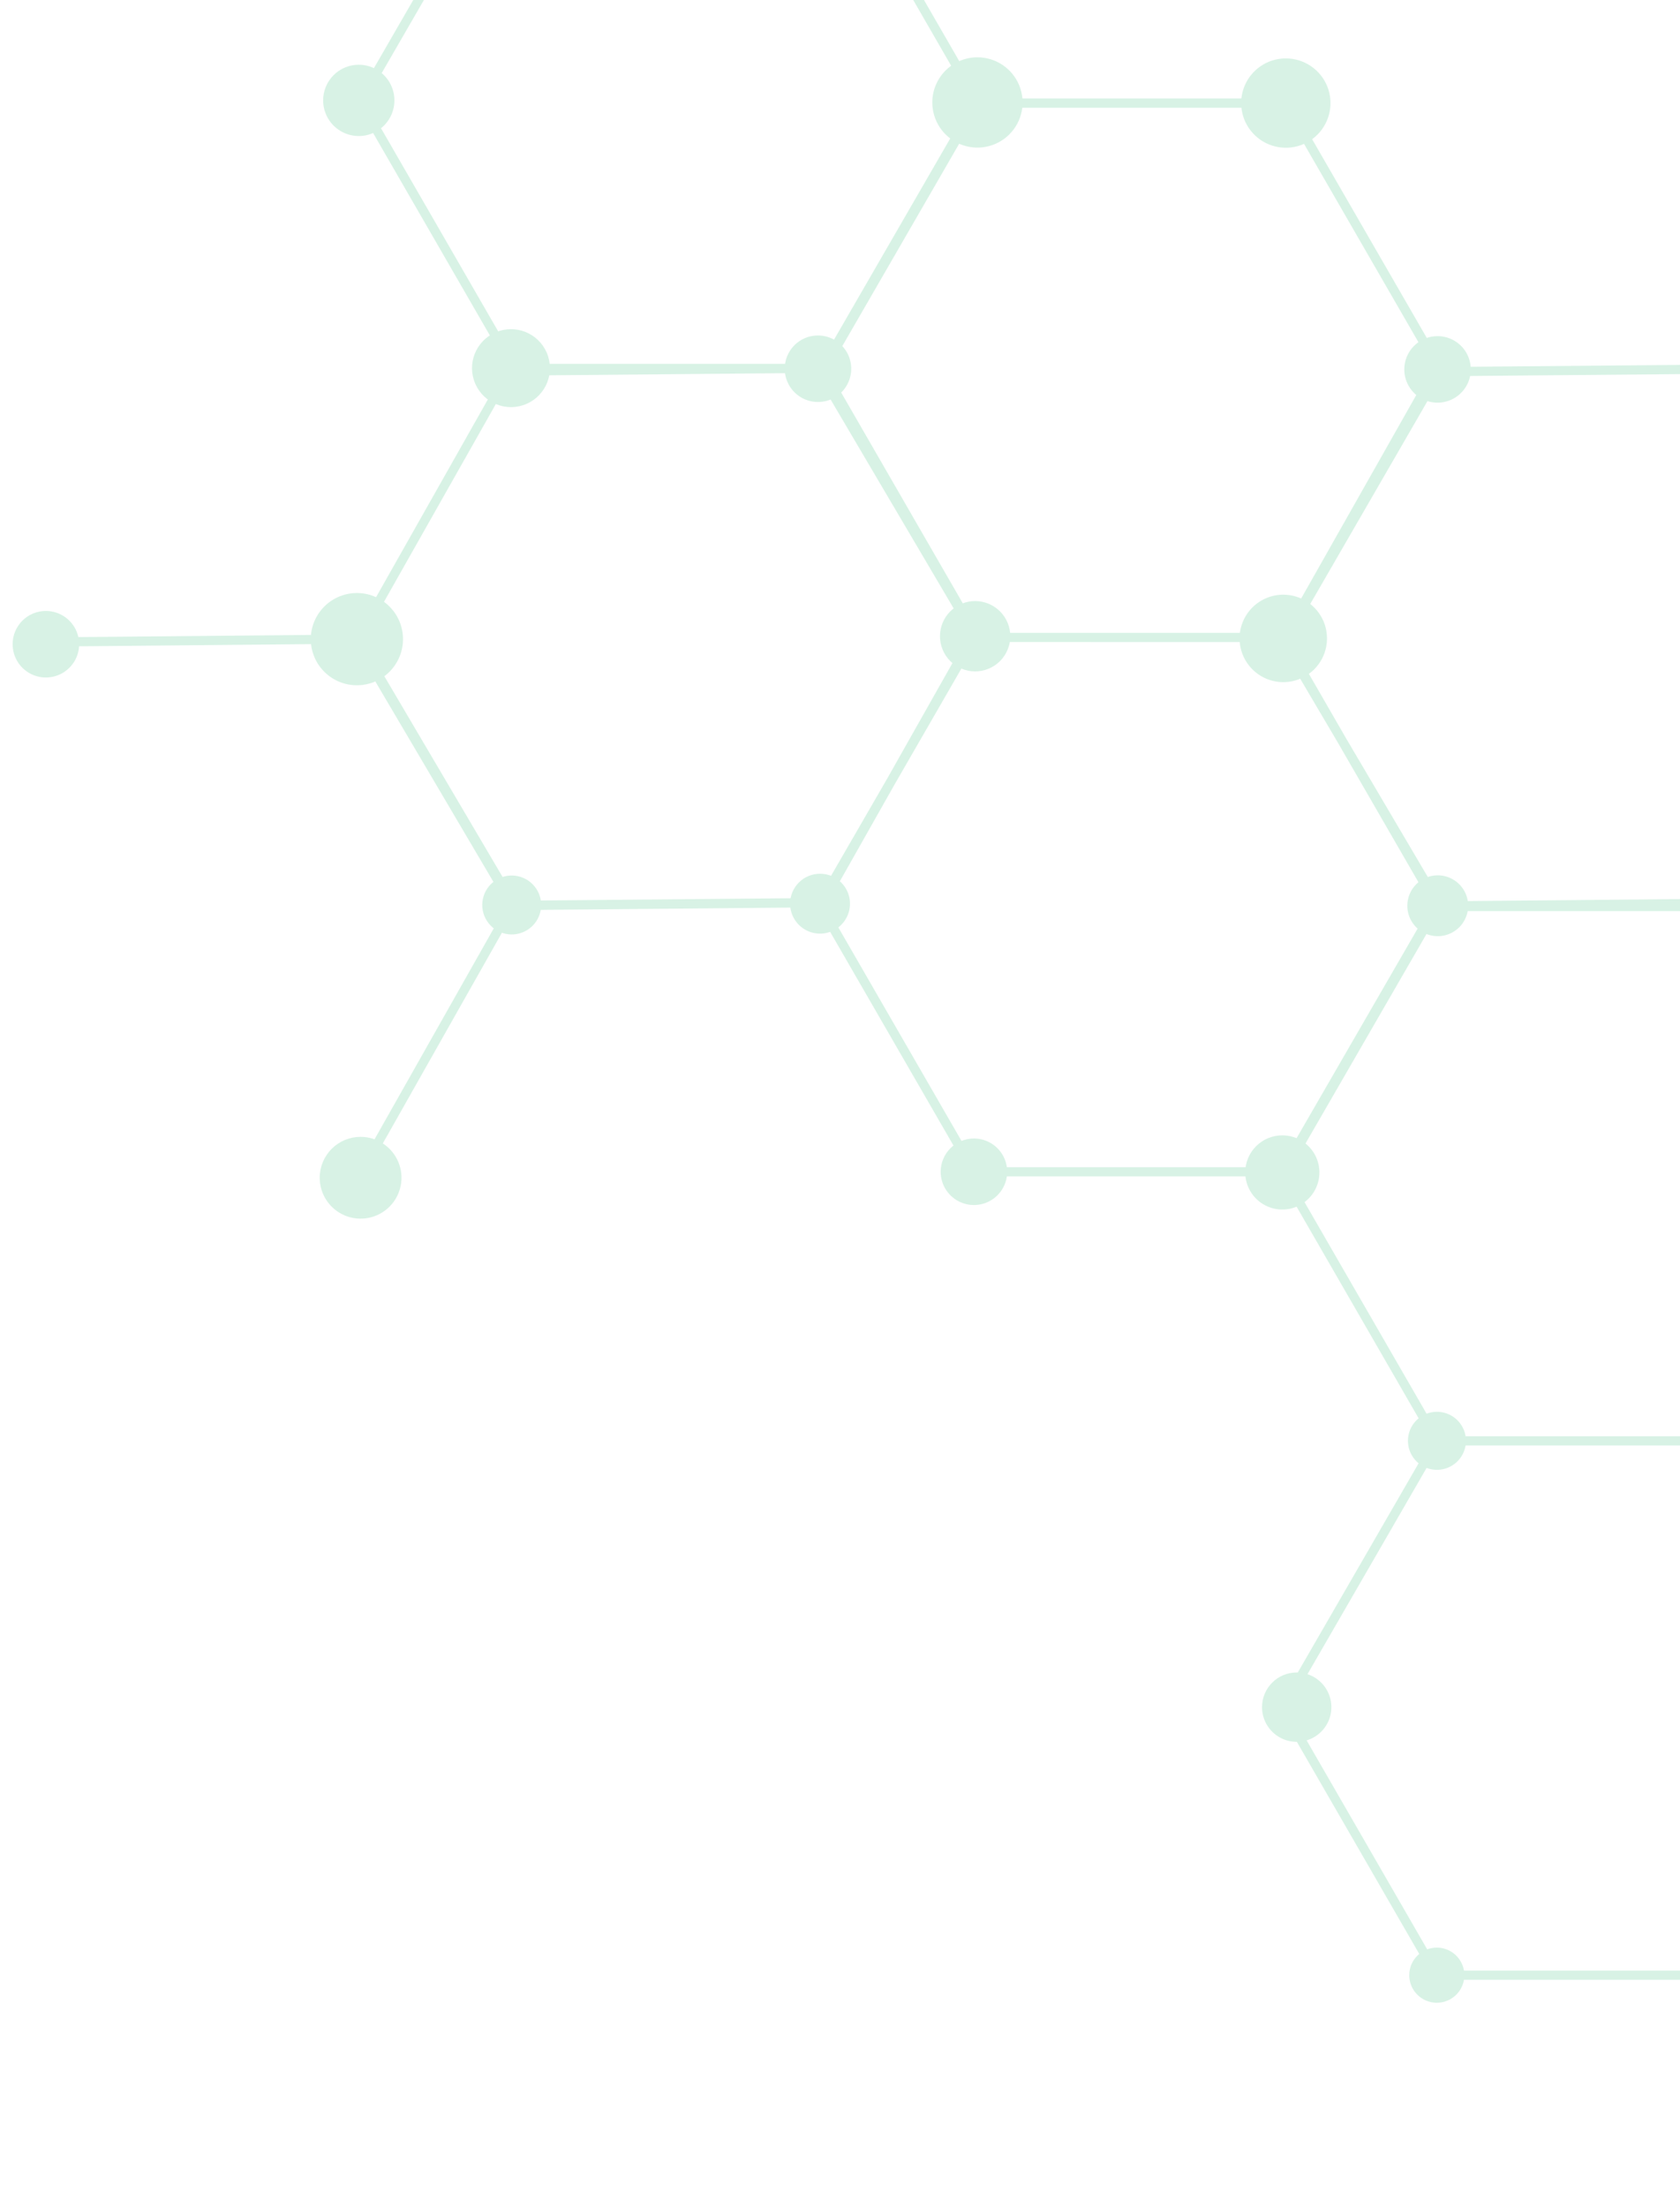 <svg width="100%" height="100%" viewBox="0 0 268 352" fill="none" xmlns="http://www.w3.org/2000/svg">
<g opacity="0.5" clip-path="url(#clip0_10_986)">
<path d="M-236.631 -666.944L-213.222 -708.349L-213.946 -710.064L-237.753 -667.981L-285.049 -667.981L-285.049 -666.505L-238.264 -666.505L-228.817 -650.473L-213.887 -624.612L-238.074 -582.737L-285.058 -582.737L-285.058 -581.262L-238.169 -581.262L-213.847 -539.102L-238.25 -496.837L-238.463 -496.471L-213.924 -453.935L-238.481 -410.494L-213.874 -368.732L-214.272 -368.732L-214.467 -368.393L-213.598 -366.931L-213.408 -367.266L-165.058 -367.719L-152.137 -345.768L-140.623 -325.812L-164.307 -283.928L-163.438 -282.462L-139.415 -324.952L-91.006 -324.952L-66.693 -282.778L-91.096 -240.537L-91.304 -240.166L-66.516 -197.177L-90.313 -155.094L-139.532 -154.642L-138.668 -153.176L-90.617 -153.628L-66.068 -111.966L-89.694 -70.19L-88.829 -68.724L-64.829 -111.174L-16.994 -111.626L7.776 -68.652L56.886 -68.652L81.208 -26.478L56.809 15.787L56.596 16.153L81 58.458L80.796 58.458L56.624 101.215L7.106 101.668L6.654 102.455L7.522 103.903L7.975 103.134L56.325 102.682L80.878 144.349L57.09 186.432L57.963 187.884L82.113 145.168L130.174 144.738L154.939 187.649L204.049 187.649L228.371 229.823L203.972 272.069L203.76 272.44L228.779 315.799L277.889 315.799L297.166 349.231L298.442 348.493L279.318 315.347L303.505 273.467L351.859 273.467L371.037 306.708L372.313 305.975L352.71 271.992L303.6 271.992L279.278 229.823L303.677 187.577L303.889 187.21L279.35 144.674L303.903 101.234L302.206 101.234L278.409 143.317L230.054 143.769L214.672 117.669L205.691 102.098L230.009 60.015L277.373 59.594L278.278 58.114L230.281 58.539L205.565 15.7L156.455 15.7L132.132 -26.46L156.532 -68.706L156.744 -69.077L132.191 -111.613L156.26 -154.275L205.777 -154.728L204.913 -156.194L156.563 -155.741L132.01 -197.404L155.812 -239.487L155.848 -239.487L154.989 -240.953L154.948 -240.953L130.775 -198.196L82.321 -197.743L58.103 -239.722L82.66 -283.163L57.461 -325.93L57.243 -326.296L8.509 -325.844L-15.628 -367.678L-15.587 -367.678L8.604 -410.476L58.121 -410.929L57.248 -412.39L8.902 -411.938L-15.66 -453.627L7.952 -495.394L7.084 -496.851L-16.895 -454.437L-64.792 -453.985L-89.522 -496.905L-138.632 -496.905L-162.954 -539.065L-138.555 -581.312L-138.342 -581.678L-162.882 -624.214L-138.333 -667.655L-140.025 -667.655L-163.827 -625.571L-212.177 -625.119L-227.56 -651.22L-236.631 -666.944ZM278.002 230.574L302.17 272.463L277.984 314.338L229.629 314.338L205.461 272.449L229.647 230.569L278.002 230.574ZM278.024 145.335L302.188 187.224L278.002 229.099L229.647 229.099L205.483 187.21L229.67 145.331L278.024 145.335ZM203.968 102.424L213.414 118.452L228.344 144.312L204.158 186.187L155.803 186.187L131.757 144.502L142.746 125.067L155.808 102.41L203.968 102.424ZM141.443 124.343L130.526 143.24L82.407 143.67L57.859 102.003L81.66 59.92L125.998 59.521L130.02 59.521L154.545 101.152L141.443 124.343ZM204.696 17.185L228.57 58.567L228.444 58.567L204.465 100.949L156.305 100.949L132.142 59.06L156.328 17.185L204.696 17.185ZM130.839 -25.727L155.002 16.162L130.843 57.992L126.038 58.037L82.461 58.037L58.298 16.148L82.484 -25.727L130.839 -25.727ZM-236.789 -410.512L-212.987 -452.596L-164.637 -453.048L-149.255 -426.916L-140.274 -411.381L-164.592 -369.298L-212.241 -368.845L-236.789 -410.512ZM-89.078 -154.298L-65.276 -196.381L-20.939 -196.779L-17.171 -196.779L7.26 -154.461L5.057 -150.565L-16.61 -113.047L-64.503 -112.595L-89.078 -154.298ZM130.857 -110.97L155.025 -69.081L130.839 -27.202L82.484 -27.202L58.316 -69.091L82.516 -110.979L130.857 -110.97ZM56.981 -70.113L8.626 -70.113L-15.307 -111.595L6.324 -149.854L8.644 -153.877L56.827 -153.877L65.138 -139.768L81.158 -111.993L56.981 -70.113ZM155.043 -155.081L131.241 -112.997L82.891 -112.545L66.405 -140.523L58.424 -154.357L82.14 -196.309L130.49 -196.761L155.043 -155.081ZM56.795 -239.12L80.959 -197.232L56.773 -155.352L9.214 -155.352L-15.61 -197.481L8.441 -239.111L56.795 -239.12ZM-17.067 -198.3L-20.903 -198.268L-65.439 -198.268L-89.608 -240.157L-65.426 -282.045L-17.275 -282.045L-7.742 -265.868L7.093 -240.157L-17.067 -198.3ZM80.977 -283.19L57.175 -241.107L8.825 -240.654L-6.471 -266.61L-15.628 -282.489L-0.902 -308.54L8.269 -324.418L56.425 -324.871L80.977 -283.19ZM-17.044 -367.271L7.025 -325.554L-2.191 -309.264L-17.062 -283.511L-65.417 -283.511L-89.585 -325.405L-65.399 -367.284L-17.044 -367.271ZM-90.924 -326.418L-139.03 -326.418L-150.874 -346.528L-163.153 -367.796L-163.026 -367.796L-139.048 -410.178L-90.888 -410.178L-66.724 -368.289L-90.924 -326.418ZM7.369 -411.295L-16.433 -369.212L-64.783 -368.76L-89.336 -410.426L-86.386 -415.644L-65.082 -452.528L-17.184 -452.98L7.369 -411.295ZM-90.354 -495.421L-66.435 -453.917L-87.676 -416.359L-90.39 -411.657L-138.55 -411.657L-147.979 -427.672L-162.909 -453.564L-138.718 -495.435L-90.354 -495.421ZM-164.212 -538.332L-140.075 -496.453L-164.261 -454.578L-212.612 -454.578L-236.771 -496.453L-212.584 -538.328L-164.212 -538.332ZM-164.189 -623.576L-140.025 -581.683L-164.212 -539.808L-212.566 -539.808L-236.73 -581.696L-212.562 -623.608L-164.189 -623.576Z" fill="#B2E6CC"/>
<path d="M51 187.857C50.998 189.148 51.379 190.411 52.095 191.485C52.811 192.559 53.829 193.397 55.021 193.892C56.213 194.387 57.525 194.518 58.791 194.267C60.057 194.016 61.221 193.396 62.134 192.483C63.047 191.571 63.669 190.409 63.922 189.143C64.174 187.877 64.046 186.564 63.552 185.371C63.059 184.178 62.222 183.159 61.149 182.441C60.076 181.724 58.815 181.341 57.524 181.341C55.795 181.341 54.137 182.027 52.914 183.249C51.691 184.471 51.002 186.128 51 187.857Z" fill="#B2E6CC"/>
<path d="M2.012 102.763C2.012 103.813 2.323 104.839 2.906 105.712C3.49 106.585 4.318 107.265 5.288 107.667C6.258 108.069 7.325 108.174 8.354 107.969C9.384 107.764 10.329 107.259 11.072 106.516C11.814 105.774 12.319 104.828 12.524 103.799C12.729 102.769 12.624 101.702 12.222 100.732C11.82 99.762 11.14 98.933 10.267 98.35C9.395 97.766 8.369 97.455 7.319 97.455C6.622 97.454 5.931 97.59 5.287 97.857C4.642 98.123 4.057 98.514 3.564 99.007C3.071 99.5 2.68 100.086 2.414 100.73C2.147 101.375 2.011 102.066 2.012 102.763Z" fill="#B2E6CC"/>
<path d="M51.547 16.013C51.547 17.138 51.881 18.237 52.506 19.173C53.131 20.108 54.019 20.837 55.058 21.268C56.097 21.698 57.241 21.811 58.344 21.591C59.447 21.372 60.46 20.83 61.256 20.035C62.051 19.239 62.593 18.226 62.812 17.122C63.032 16.019 62.919 14.875 62.488 13.836C62.058 12.797 61.329 11.908 60.394 11.283C59.459 10.658 58.359 10.325 57.234 10.325C56.487 10.324 55.748 10.471 55.057 10.756C54.367 11.042 53.74 11.461 53.212 11.989C52.684 12.518 52.265 13.145 51.979 13.835C51.694 14.526 51.547 15.265 51.547 16.013Z" fill="#B2E6CC"/>
<path d="M87.428 56.81C86.371 53.543 82.866 51.752 79.6 52.809C76.333 53.866 74.542 57.371 75.599 60.638C76.656 63.906 80.161 65.697 83.427 64.64C86.694 63.583 88.485 60.077 87.428 56.81Z" fill="#B2E6CC"/>
<path d="M64.234 101.056C63.739 97.023 60.069 94.155 56.036 94.65C52.004 95.145 49.136 98.816 49.631 102.85C50.126 106.883 53.797 109.751 57.829 109.256C61.862 108.761 64.729 105.09 64.234 101.056Z" fill="#B2E6CC"/>
<path d="M85.3 141.419C83.677 139.392 80.719 139.064 78.692 140.687C76.666 142.31 76.338 145.269 77.961 147.296C79.583 149.323 82.541 149.65 84.568 148.028C86.594 146.405 86.922 143.446 85.3 141.419Z" fill="#B2E6CC"/>
<path d="M126.038 144.149C126.038 145.095 126.319 146.018 126.844 146.804C127.369 147.59 128.115 148.202 128.988 148.564C129.861 148.926 130.821 149.02 131.748 148.836C132.675 148.652 133.526 148.197 134.194 147.528C134.862 146.86 135.317 146.009 135.502 145.082C135.686 144.155 135.592 143.194 135.23 142.321C134.868 141.448 134.256 140.701 133.47 140.176C132.685 139.651 131.761 139.371 130.816 139.371C130.188 139.37 129.567 139.494 128.987 139.733C128.407 139.973 127.88 140.325 127.436 140.769C126.993 141.213 126.641 141.74 126.401 142.32C126.161 142.9 126.038 143.522 126.038 144.149Z" fill="#B2E6CC"/>
<path d="M150.057 186.911C150.057 187.962 150.369 188.988 150.953 189.861C151.536 190.734 152.365 191.415 153.336 191.816C154.306 192.218 155.373 192.322 156.403 192.117C157.433 191.911 158.378 191.405 159.12 190.661C159.862 189.918 160.367 188.972 160.57 187.941C160.774 186.911 160.668 185.844 160.265 184.874C159.862 183.904 159.18 183.076 158.306 182.494C157.432 181.912 156.405 181.602 155.355 181.604C153.95 181.607 152.603 182.168 151.61 183.163C150.617 184.158 150.059 185.506 150.057 186.911Z" fill="#B2E6CC"/>
<path d="M201.321 272.313C201.321 273.408 201.646 274.478 202.254 275.388C202.862 276.298 203.726 277.007 204.737 277.426C205.748 277.845 206.86 277.955 207.934 277.741C209.007 277.528 209.993 277.001 210.767 276.227C211.541 275.453 212.068 274.466 212.281 273.393C212.495 272.319 212.385 271.207 211.966 270.195C211.547 269.184 210.838 268.32 209.928 267.712C209.018 267.104 207.949 266.779 206.854 266.779C205.387 266.779 203.979 267.362 202.942 268.4C201.904 269.438 201.321 270.846 201.321 272.313Z" fill="#B2E6CC"/>
<path d="M224.806 315.062C224.805 315.932 225.063 316.783 225.545 317.507C226.028 318.23 226.714 318.795 227.518 319.129C228.321 319.462 229.206 319.55 230.059 319.381C230.912 319.211 231.696 318.793 232.312 318.178C232.927 317.563 233.346 316.779 233.516 315.926C233.686 315.073 233.6 314.188 233.267 313.384C232.934 312.58 232.371 311.893 231.647 311.409C230.924 310.926 230.074 310.668 229.204 310.668C228.038 310.668 226.92 311.131 226.096 311.955C225.271 312.778 224.807 313.896 224.806 315.062Z" fill="#B2E6CC"/>
<path d="M224.499 144.475C224.498 145.436 224.782 146.375 225.315 147.174C225.847 147.973 226.605 148.596 227.492 148.964C228.379 149.332 229.355 149.429 230.297 149.242C231.239 149.056 232.105 148.593 232.784 147.915C233.464 147.236 233.926 146.371 234.114 145.429C234.302 144.487 234.206 143.51 233.839 142.623C233.471 141.735 232.849 140.977 232.051 140.443C231.252 139.909 230.314 139.624 229.353 139.624C228.066 139.624 226.832 140.135 225.922 141.045C225.012 141.954 224.5 143.188 224.499 144.475Z" fill="#B2E6CC"/>
<path d="M198.643 187.015C198.642 188.186 198.988 189.331 199.638 190.305C200.288 191.279 201.211 192.038 202.293 192.487C203.374 192.936 204.564 193.054 205.712 192.826C206.86 192.598 207.915 192.034 208.743 191.207C209.571 190.379 210.135 189.325 210.364 188.176C210.593 187.028 210.476 185.838 210.028 184.756C209.58 183.674 208.822 182.75 207.849 182.099C206.875 181.448 205.731 181.101 204.56 181.101C203.784 181.101 203.014 181.253 202.296 181.55C201.578 181.847 200.926 182.283 200.376 182.832C199.827 183.381 199.391 184.033 199.093 184.751C198.796 185.469 198.643 186.238 198.643 187.015Z" fill="#B2E6CC"/>
<path d="M224.598 229.823C224.597 230.739 224.868 231.634 225.376 232.396C225.884 233.158 226.606 233.752 227.452 234.103C228.298 234.454 229.228 234.546 230.127 234.368C231.025 234.19 231.85 233.75 232.497 233.102C233.145 232.455 233.586 231.63 233.765 230.732C233.944 229.834 233.853 228.903 233.503 228.057C233.153 227.211 232.559 226.488 231.798 225.979C231.037 225.47 230.142 225.198 229.226 225.198C228 225.198 226.823 225.685 225.955 226.552C225.087 227.42 224.599 228.596 224.598 229.823Z" fill="#B2E6CC"/>
<path d="M148.723 16.338C148.722 17.763 149.144 19.156 149.934 20.341C150.725 21.527 151.849 22.451 153.165 22.997C154.481 23.543 155.929 23.686 157.326 23.409C158.723 23.132 160.007 22.447 161.015 21.44C162.023 20.433 162.71 19.15 162.989 17.753C163.267 16.356 163.126 14.907 162.581 13.59C162.037 12.274 161.115 11.148 159.931 10.356C158.747 9.563 157.354 9.14 155.93 9.139C154.02 9.139 152.188 9.897 150.837 11.247C149.486 12.597 148.725 14.428 148.723 16.338Z" fill="#B2E6CC"/>
<path d="M125.179 58.82C125.179 59.87 125.49 60.897 126.074 61.77C126.658 62.643 127.488 63.324 128.458 63.725C129.429 64.126 130.496 64.231 131.526 64.025C132.556 63.819 133.501 63.312 134.243 62.568C134.985 61.825 135.489 60.878 135.692 59.847C135.896 58.816 135.788 57.749 135.385 56.779C134.981 55.81 134.299 54.981 133.424 54.4C132.55 53.818 131.522 53.509 130.472 53.512C129.776 53.513 129.087 53.65 128.444 53.917C127.801 54.185 127.217 54.576 126.726 55.069C126.234 55.562 125.845 56.147 125.579 56.79C125.314 57.434 125.178 58.124 125.179 58.82Z" fill="#B2E6CC"/>
<path d="M160.746 99.353C159.567 96.488 156.289 95.12 153.423 96.299C150.558 97.478 149.191 100.757 150.369 103.623C151.548 106.489 154.826 107.856 157.692 106.677C160.557 105.498 161.924 102.219 160.746 99.353Z" fill="#B2E6CC"/>
<path d="M197.738 101.831C197.737 103.211 198.146 104.561 198.912 105.709C199.678 106.857 200.767 107.752 202.041 108.281C203.316 108.809 204.719 108.948 206.073 108.68C207.426 108.411 208.67 107.747 209.646 106.771C210.622 105.795 211.287 104.552 211.556 103.198C211.826 101.845 211.688 100.441 211.16 99.166C210.632 97.891 209.738 96.801 208.591 96.034C207.443 95.267 206.094 94.858 204.714 94.858C202.865 94.858 201.091 95.592 199.783 96.9C198.475 98.207 197.739 99.981 197.738 101.831Z" fill="#B2E6CC"/>
<path d="M224.015 58.924C224.015 59.974 224.326 61 224.909 61.873C225.492 62.746 226.321 63.426 227.291 63.828C228.26 64.23 229.327 64.335 230.357 64.13C231.386 63.925 232.332 63.42 233.074 62.677C233.816 61.935 234.322 60.989 234.526 59.959C234.731 58.93 234.626 57.863 234.224 56.893C233.823 55.923 233.143 55.094 232.27 54.511C231.397 53.927 230.371 53.616 229.321 53.616C227.914 53.617 226.565 54.177 225.57 55.172C224.575 56.167 224.016 57.517 224.015 58.924Z" fill="#B2E6CC"/>
<path d="M197.996 16.442C197.996 17.852 198.414 19.23 199.197 20.402C199.98 21.574 201.093 22.488 202.395 23.027C203.697 23.566 205.129 23.708 206.512 23.433C207.894 23.158 209.164 22.479 210.16 21.482C211.157 20.485 211.835 19.215 212.11 17.833C212.385 16.45 212.244 15.017 211.705 13.715C211.165 12.413 210.252 11.3 209.08 10.517C207.909 9.734 206.531 9.316 205.122 9.316C204.186 9.315 203.259 9.499 202.394 9.857C201.529 10.215 200.743 10.74 200.082 11.402C199.42 12.064 198.895 12.85 198.537 13.714C198.179 14.579 197.995 15.506 197.996 16.442Z" fill="#B2E6CC"/>
</g>
<defs>
<radialGradient id="paint0_radial_10_986" cx="0" cy="0" r="1" gradientUnits="userSpaceOnUse" gradientTransform="translate(288.148 126.789) rotate(45.376) scale(7.551)">
<stop offset="0.7"/>
<stop offset="0.79" stop-color="#000304"/>
<stop offset="0.89" stop-color="#000B11"/>
<stop offset="0.99" stop-color="#011827"/>
<stop offset="1" stop-color="#011A29"/>
</radialGradient>
<clipPath id="clip0_10_986">
<rect width="382" height="308" fill="white" transform="translate(0 352) rotate(-90)"/>
</clipPath>
</defs>
</svg>
